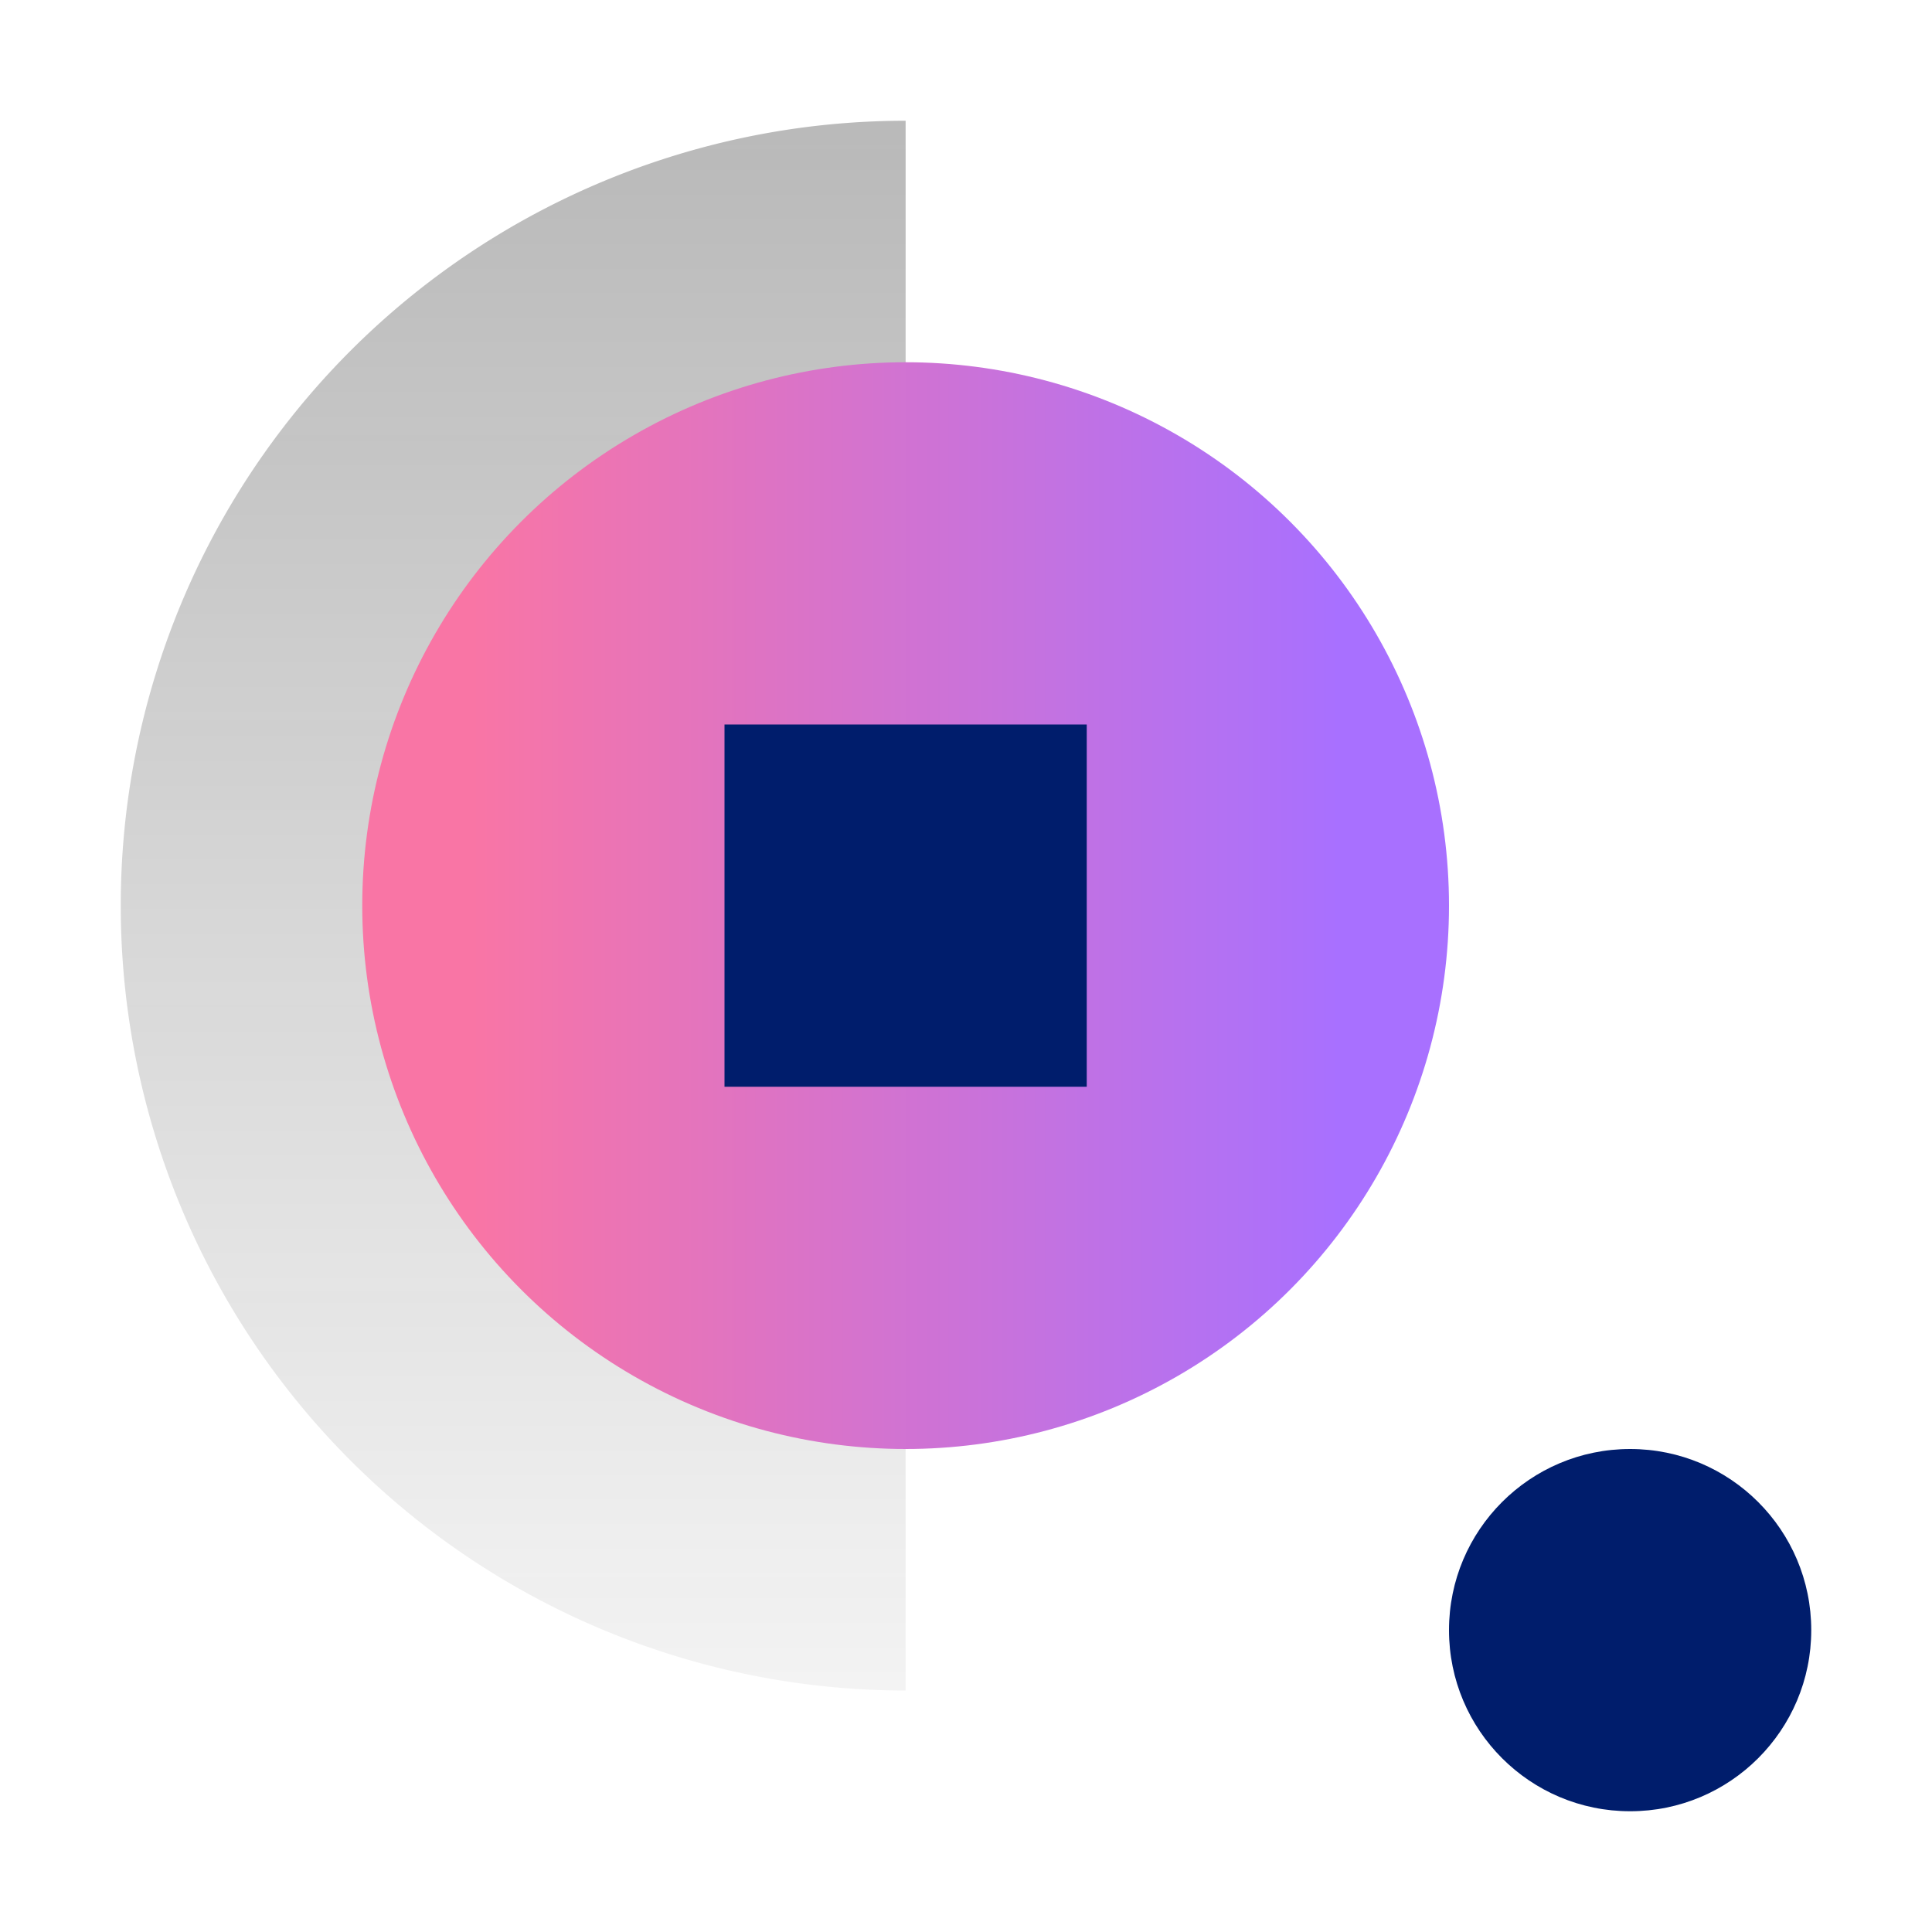 <svg xmlns="http://www.w3.org/2000/svg" viewBox="0 0 32 32"><defs><linearGradient id="oih3wrcfya" x1="8.5" y1="28" x2="8.5" y2="2" gradientUnits="userSpaceOnUse"><stop offset="0" stop-color="#161616" stop-opacity=".05"/><stop offset="1" stop-color="#161616" stop-opacity=".3"/></linearGradient><linearGradient id="4lwuogtrqb" x1="6" y1="15" x2="24" y2="15" gradientUnits="userSpaceOnUse"><stop offset=".1" stop-color="#f975a5"/><stop offset=".9" stop-color="#a870ff"/></linearGradient></defs><g data-name="Layer 2"><g data-name="Light theme icons"><path d="M15 2a13 13 0 0 0 0 26z" fill="url(#oih3wrcfya)"/><circle cx="15" cy="15" r="9" fill="url(#4lwuogtrqb)"/><circle cx="27" cy="27" r="3" fill="#001d6c"/><path fill="none" d="M0 0h32v32H0z"/><path fill="#001d6c" d="M12 12h6v6h-6z"/></g></g></svg>